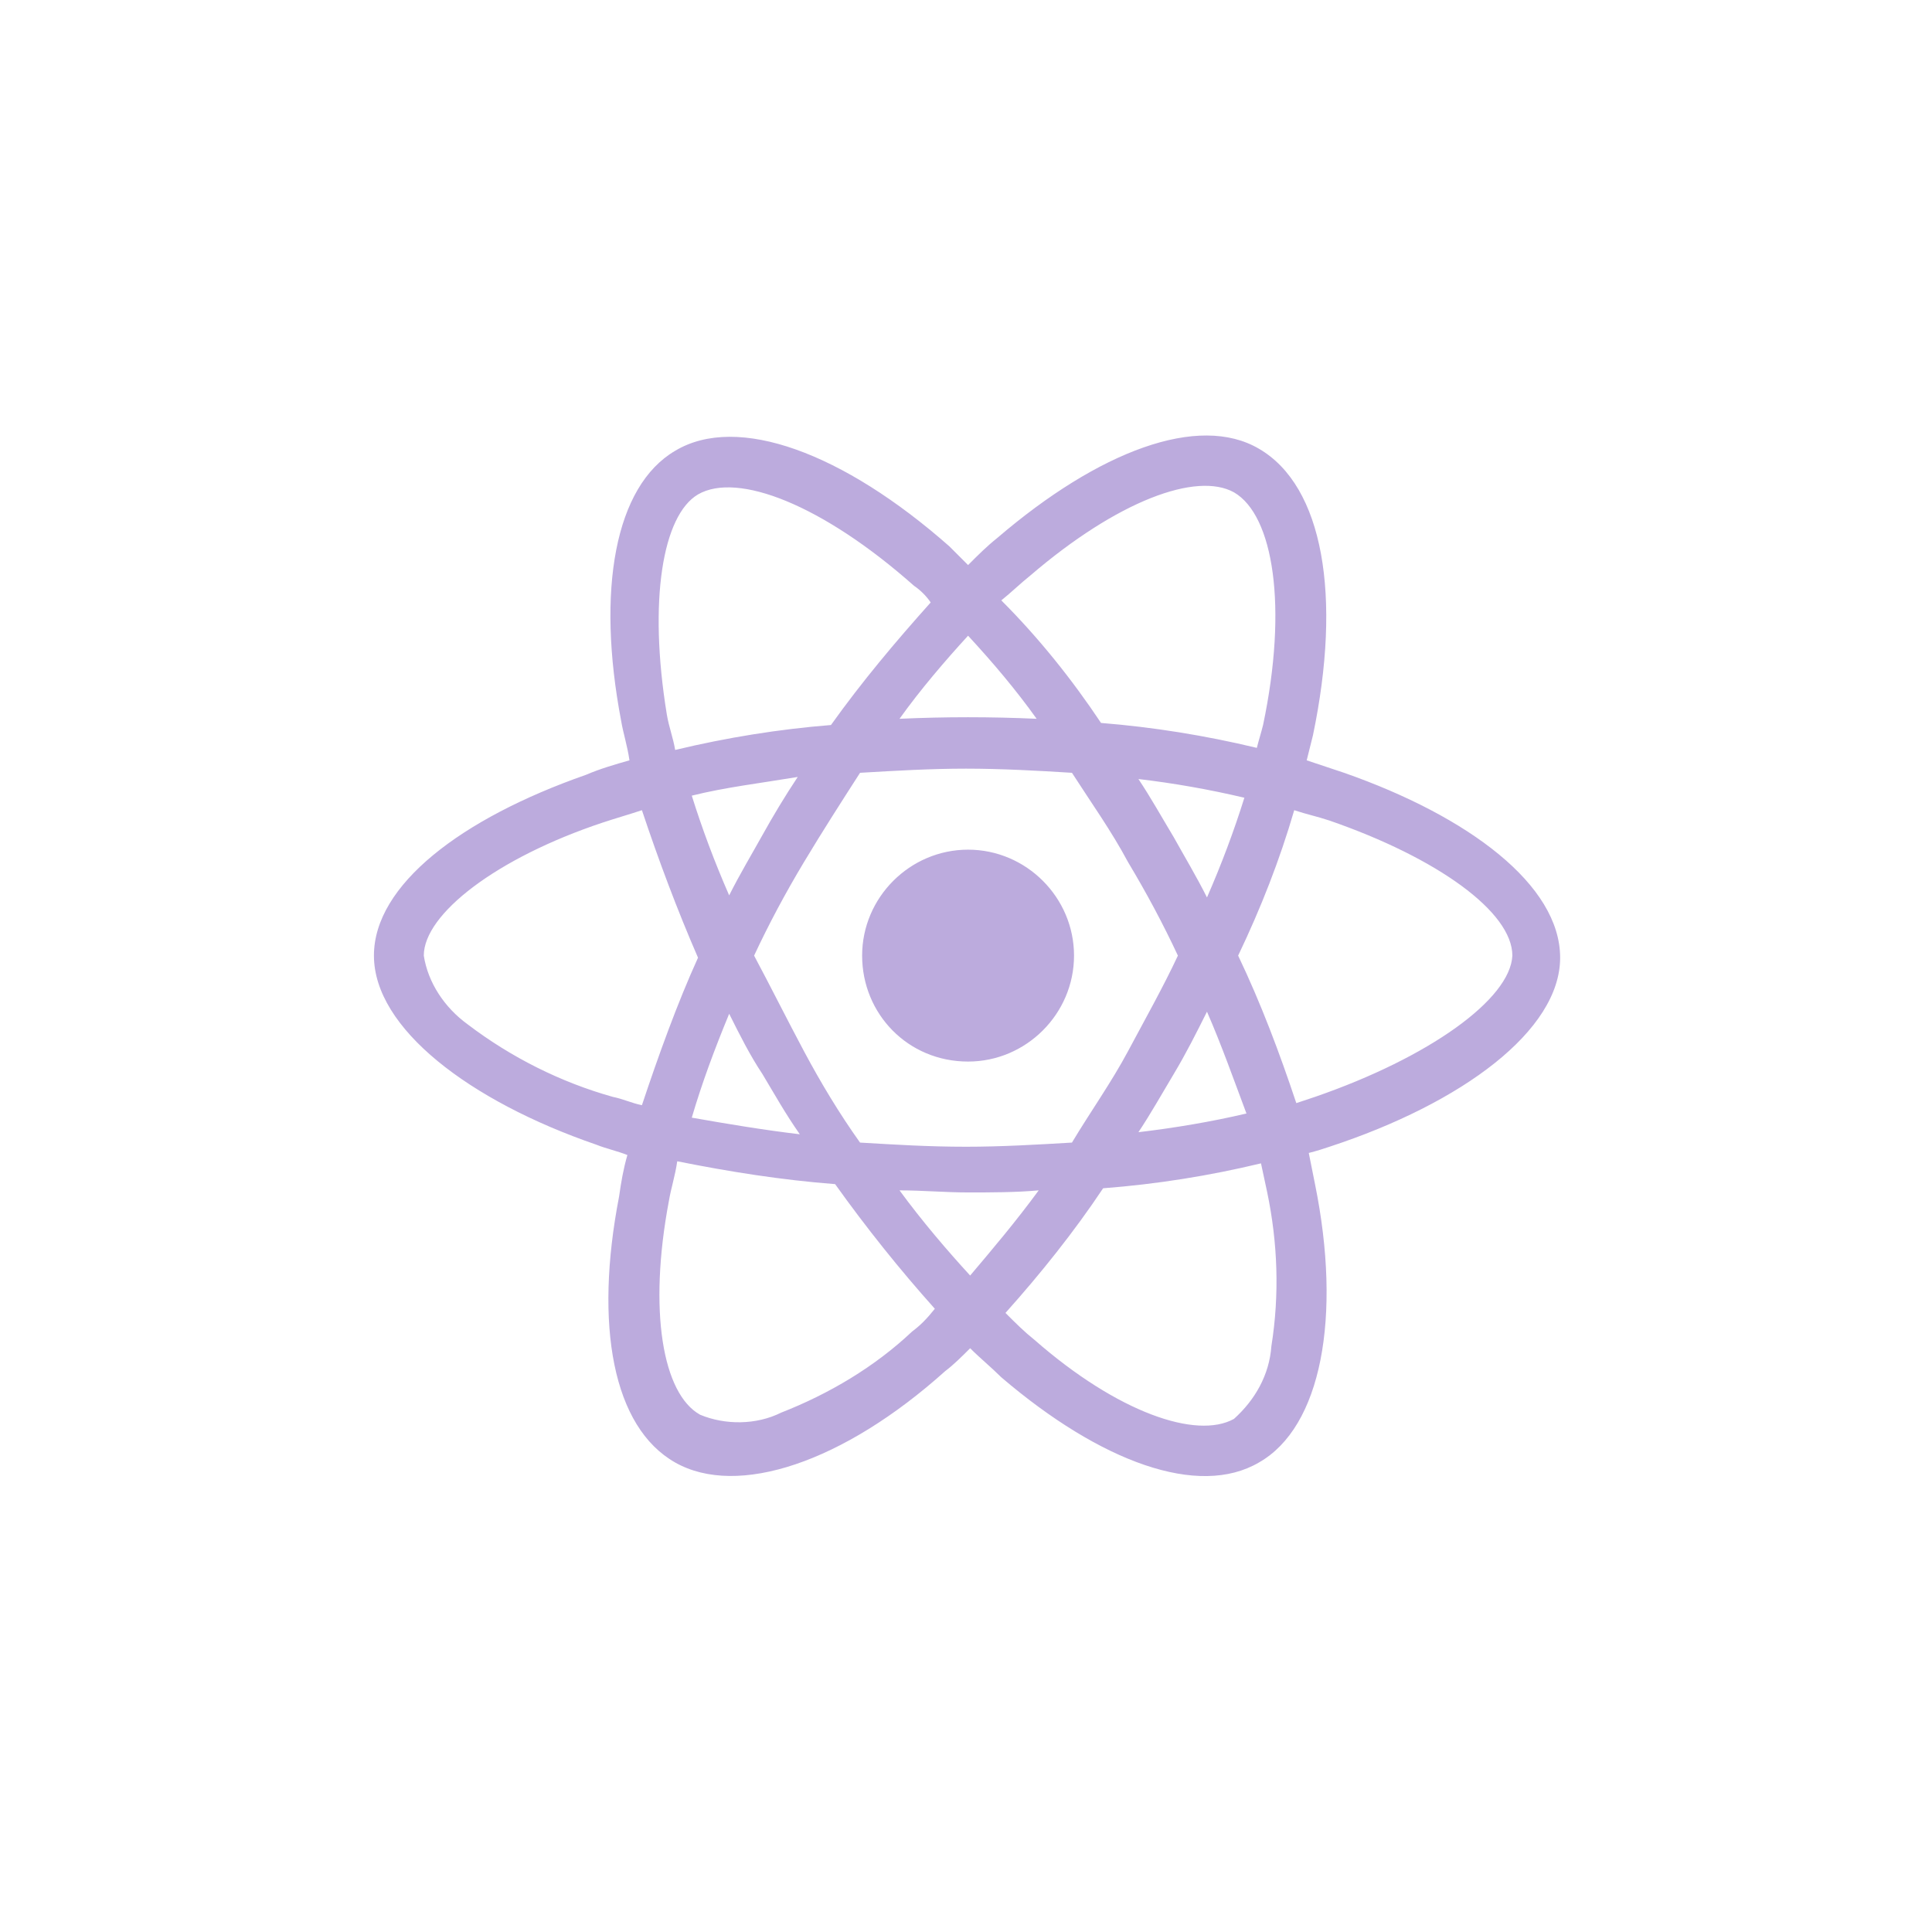 <?xml version="1.0" encoding="utf-8"?>
<!-- Generator: Adobe Illustrator 27.0.0, SVG Export Plug-In . SVG Version: 6.00 Build 0)  -->
<svg version="1.1" id="Calque_1" xmlns="http://www.w3.org/2000/svg" xmlns:xlink="http://www.w3.org/1999/xlink" x="0px" y="0px"
	 viewBox="0 0 93 93" style="enable-background:new 0 0 93 93;" xml:space="preserve">
<style type="text/css">
	.st0{fill:#BCABDD;}
</style>
<g id="Groupe_7" transform="translate(-1303 -1419)">
	<path id="react" class="st0" d="M1367.7,1456.2c-0.6-0.2-1.2-0.4-1.8-0.6c0.1-0.4,0.2-0.8,0.3-1.2c1.4-6.7,0.5-12-2.6-13.8
		c-2.9-1.7-7.7,0.1-12.6,4.3c-0.5,0.4-0.9,0.8-1.4,1.3c-0.3-0.3-0.6-0.6-0.9-0.9c-5.1-4.5-10.2-6.4-13.2-4.6
		c-2.9,1.7-3.8,6.7-2.6,13c0.1,0.6,0.3,1.2,0.4,1.9c-0.7,0.2-1.4,0.4-2.1,0.7c-6,2.1-10.2,5.3-10.2,8.7c0,3.5,4.6,7,10.7,9.1
		c0.5,0.2,1,0.3,1.5,0.5c-0.2,0.7-0.3,1.3-0.4,2c-1.2,6.2-0.3,11.1,2.7,12.8c3,1.7,8.1,0,13-4.4c0.4-0.3,0.8-0.7,1.2-1.1
		c0.5,0.5,1,0.9,1.5,1.4c4.8,4.1,9.5,5.8,12.4,4.1c3-1.7,4-7,2.7-13.4c-0.1-0.5-0.2-1-0.3-1.5c0.4-0.1,0.7-0.2,1-0.3
		c6.4-2.1,11.1-5.6,11.1-9.1C1378.1,1461.6,1373.7,1458.3,1367.7,1456.2z M1352.6,1446.7c4.2-3.6,8-5,9.8-4
		c1.9,1.1,2.6,5.5,1.4,11.2c-0.1,0.4-0.2,0.7-0.3,1.1c-2.5-0.6-5-1-7.5-1.2c-1.4-2.1-3-4.1-4.8-5.9
		C1351.7,1447.5,1352.1,1447.1,1352.6,1446.7z M1339.7,1470.7c0.6,1,1.1,1.9,1.8,2.9c-1.7-0.2-3.5-0.5-5.2-0.8
		c0.5-1.7,1.1-3.3,1.8-5C1338.6,1468.8,1339.1,1469.8,1339.7,1470.7L1339.7,1470.7z M1336.3,1457.3c1.6-0.4,3.3-0.6,5.1-0.9
		c-0.6,0.9-1.2,1.9-1.7,2.8s-1.1,1.9-1.6,2.9C1337.4,1460.5,1336.8,1458.9,1336.3,1457.3L1336.3,1457.3z M1339.3,1465
		c0.7-1.5,1.5-3,2.4-4.5s1.8-2.9,2.7-4.3c1.7-0.1,3.4-0.2,5.1-0.2s3.5,0.1,5.1,0.2c0.9,1.4,1.9,2.8,2.7,4.3c0.9,1.5,1.7,3,2.4,4.5
		c-0.7,1.5-1.6,3.1-2.4,4.6c-0.8,1.5-1.8,2.9-2.7,4.4c-1.7,0.1-3.4,0.2-5.1,0.2c-1.8,0-3.4-0.1-5.1-0.2c-1-1.4-1.9-2.9-2.7-4.4
		C1340.9,1468.1,1340.1,1466.5,1339.3,1465L1339.3,1465z M1359.5,1470.7c0.6-1,1.1-2,1.6-3c0.7,1.6,1.3,3.3,1.9,4.9
		c-1.7,0.4-3.5,0.7-5.2,0.9C1358.4,1472.6,1358.9,1471.7,1359.5,1470.7L1359.5,1470.7z M1361.1,1462.2c-0.5-1-1.1-2-1.6-2.9
		c-0.6-1-1.1-1.9-1.7-2.8c1.7,0.2,3.4,0.5,5.1,0.9C1362.4,1459,1361.8,1460.6,1361.1,1462.2z M1349.6,1449.6c1.2,1.3,2.3,2.6,3.3,4
		c-2.2-0.1-4.4-0.1-6.6,0C1347.3,1452.2,1348.5,1450.8,1349.6,1449.6z M1336.6,1442.8c1.9-1.1,6,0.5,10.4,4.4
		c0.3,0.2,0.6,0.5,0.8,0.8c-1.7,1.9-3.3,3.8-4.8,5.9c-2.5,0.2-5,0.6-7.5,1.2c-0.1-0.6-0.3-1.1-0.4-1.7
		C1334.2,1447.9,1334.9,1443.8,1336.6,1442.8L1336.6,1442.8z M1333.9,1472.2c-0.5-0.1-0.9-0.3-1.4-0.4c-2.5-0.7-4.9-1.9-7-3.5
		c-1.1-0.8-1.9-2-2.1-3.3c0-2,3.5-4.7,8.6-6.4c0.6-0.2,1.3-0.4,1.9-0.6c0.8,2.4,1.7,4.8,2.7,7.1
		C1335.6,1467.3,1334.7,1469.8,1333.9,1472.2z M1346.9,1483.1c-1.8,1.7-4,3-6.3,3.9c-1.2,0.6-2.7,0.6-3.9,0.1c-1.8-1-2.5-5-1.5-10.3
		c0.1-0.6,0.3-1.2,0.4-1.9c2.5,0.5,5,0.9,7.6,1.1c1.5,2.1,3.1,4.1,4.8,6C1347.6,1482.5,1347.3,1482.8,1346.9,1483.1L1346.9,1483.1z
		 M1349.7,1480.4c-1.1-1.2-2.3-2.6-3.4-4.1c1.1,0,2.2,0.1,3.3,0.1c1.1,0,2.3,0,3.4-0.1C1351.9,1477.8,1350.8,1479.1,1349.7,1480.4z
		 M1364.2,1483.8c-0.1,1.4-0.8,2.6-1.8,3.5c-1.8,1-5.6-0.3-9.6-3.8c-0.5-0.4-0.9-0.8-1.4-1.3c1.7-1.9,3.3-3.9,4.7-6
		c2.6-0.2,5.1-0.6,7.6-1.2c0.1,0.5,0.2,0.9,0.3,1.4C1364.5,1478.8,1364.6,1481.3,1364.2,1483.8z M1366.3,1471.8
		c-0.3,0.1-0.6,0.2-0.9,0.3c-0.8-2.4-1.7-4.8-2.8-7.1c1.1-2.3,2-4.6,2.7-7c0.6,0.2,1.1,0.3,1.7,0.5c5.2,1.8,8.8,4.4,8.8,6.5
		C1375.7,1467.1,1371.8,1469.9,1366.3,1471.8L1366.3,1471.8z M1349.6,1470.1c2.8,0,5.1-2.3,5.1-5.1s-2.3-5.1-5.1-5.1
		c-2.8,0-5.1,2.3-5.1,5.1l0,0C1344.5,1467.8,1346.7,1470.1,1349.6,1470.1z"/>
</g>
</svg>
